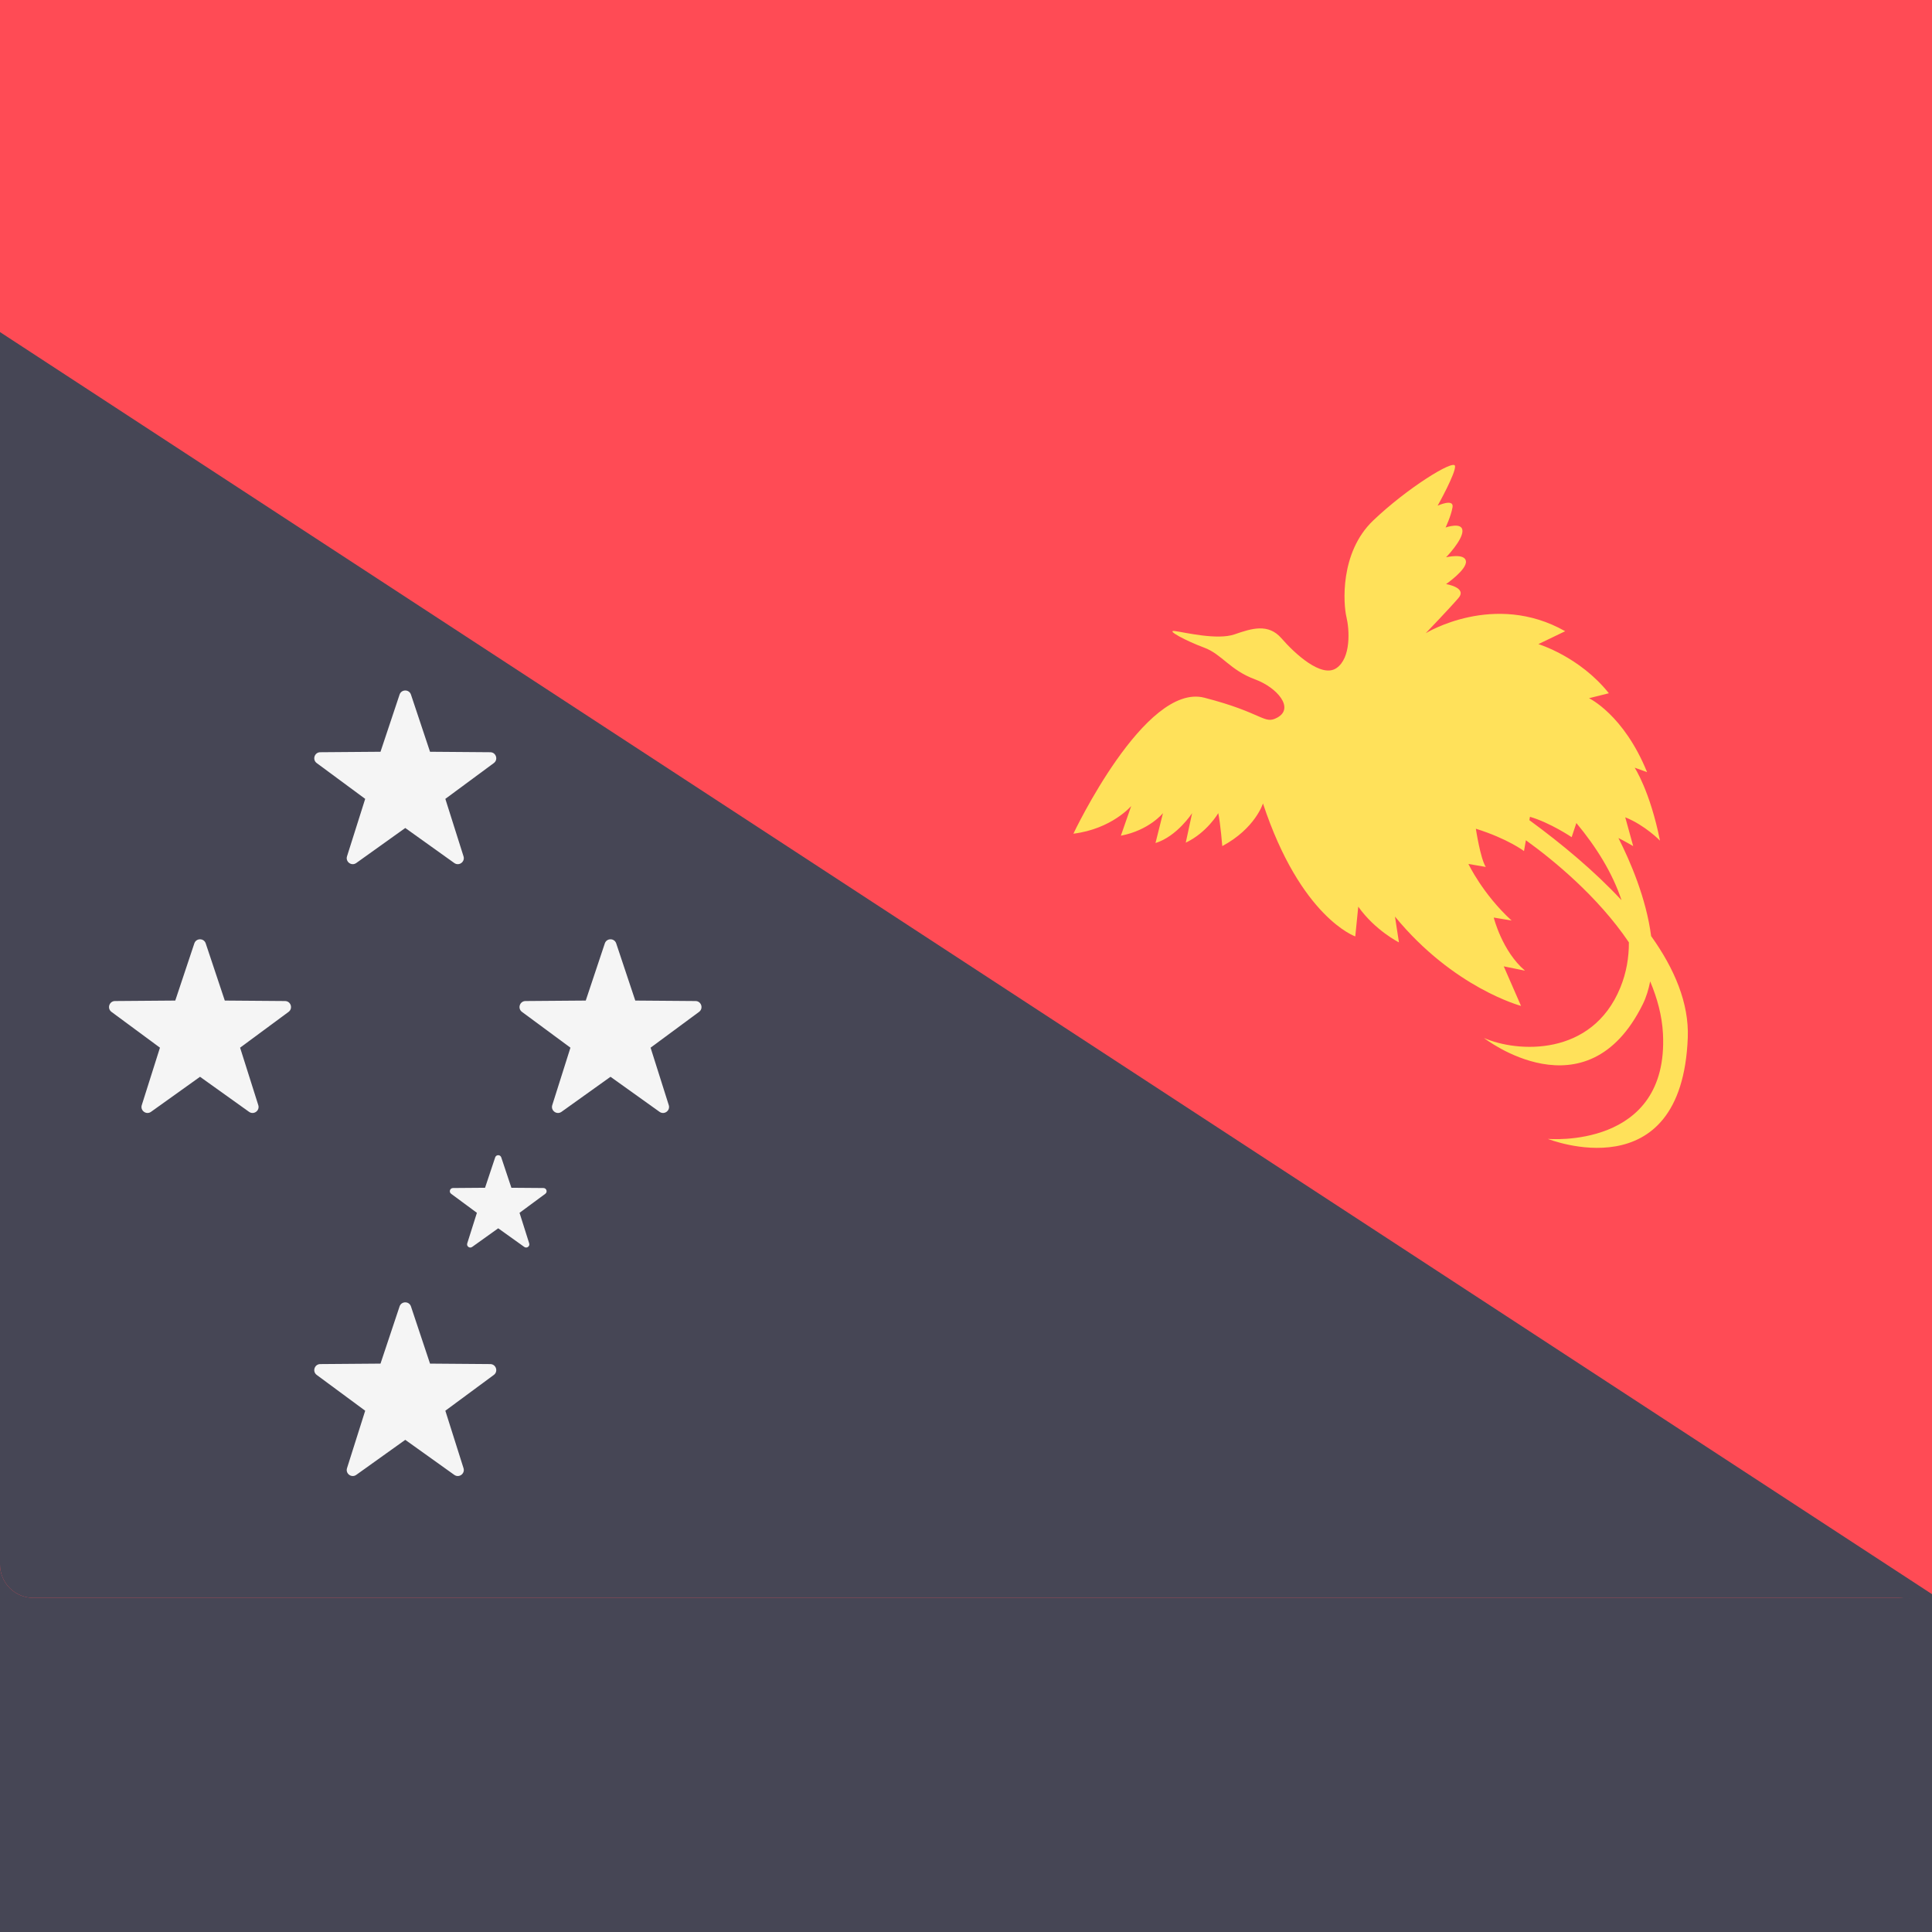 <svg width="512" height="512" viewBox="0 0 512 512" fill="none" xmlns="http://www.w3.org/2000/svg">
<rect x="0" y="0" width="512" height="512" fill="#333333" stroke="none"/>
<g clip-path="url(#clip0_3_1848)">
<rect width="512" height="102" fill="#FF4B55"/>
<rect y="410" width="512" height="102" fill="#464655"/>
<path d="M503.172 423.449H8.828C6.487 423.449 4.241 422.519 2.586 420.863C0.93 419.208 0 416.962 0 414.621L0 96.828C0 94.487 0.93 92.242 2.586 90.586C4.241 88.93 6.487 88 8.828 88H503.173C505.514 88 507.76 88.93 509.415 90.586C511.071 92.242 512.001 94.487 512.001 96.828V414.621C512 416.962 516.656 420.845 515 422.5C513.344 424.155 505.513 423.449 503.172 423.449Z" fill="#FF4B55"/>
<path d="M0 88C-1.945 89.619 0 94.1 0 96.828V414.621C0.001 416.962 0.931 419.207 2.586 420.863C4.242 422.518 6.487 423.448 8.828 423.449H503.173C505.319 423.449 511.97 424.723 513.5 423.449L0 88Z" fill="#464655"/>
<path d="M51.499 250.012L46.447 265.16L30.479 265.284C28.947 265.296 28.313 267.25 29.544 268.16L42.389 277.645L37.572 292.869C37.11 294.329 38.773 295.537 40.018 294.647L53.009 285.361L66 294.647C67.246 295.538 68.908 294.329 68.446 292.869L63.629 277.645L76.474 268.16C77.705 267.251 77.071 265.297 75.539 265.284L59.571 265.16L54.519 250.012C54.038 248.56 51.983 248.56 51.499 250.012ZM160.282 250.012L155.23 265.16L139.262 265.284C137.73 265.296 137.096 267.25 138.327 268.16L151.172 277.645L146.355 292.869C145.893 294.329 147.556 295.537 148.801 294.647L161.792 285.361L174.783 294.647C176.029 295.538 177.691 294.329 177.229 292.869L172.412 277.645L185.257 268.16C186.488 267.251 185.854 265.297 184.322 265.284L168.354 265.16L163.302 250.012C162.822 248.56 160.767 248.56 160.282 250.012ZM105.89 184.076L100.838 199.224L84.87 199.348C83.338 199.36 82.704 201.314 83.935 202.224L96.78 211.709L91.963 226.933C91.501 228.393 93.164 229.601 94.409 228.711L107.4 219.425L120.391 228.711C121.637 229.601 123.299 228.393 122.837 226.933L118.02 211.709L130.865 202.224C132.096 201.315 131.462 199.361 129.93 199.348L113.962 199.224L108.91 184.076C108.429 182.624 106.375 182.624 105.89 184.076ZM105.89 346.224L100.838 361.372L84.87 361.496C83.338 361.508 82.704 363.462 83.935 364.372L96.78 373.857L91.963 389.081C91.501 390.541 93.164 391.749 94.409 390.859L107.4 381.573L120.391 390.859C121.637 391.75 123.299 390.541 122.837 389.081L118.02 373.857L130.865 364.372C132.096 363.463 131.462 361.509 129.93 361.496L113.962 361.372L108.91 346.224C108.429 344.772 106.375 344.772 105.89 346.224ZM131.229 306.716L128.542 314.771L120.051 314.837C119.237 314.844 118.899 315.882 119.554 316.366L126.384 321.41L123.823 329.506C123.577 330.283 124.461 330.925 125.124 330.451L132.033 325.513L138.942 330.451C139.604 330.924 140.488 330.282 140.243 329.506L137.682 321.41L144.512 316.366C145.167 315.883 144.83 314.843 144.015 314.837L135.524 314.771L132.837 306.716C132.579 305.944 131.486 305.944 131.229 306.716Z" fill="#F5F5F5"/>
<path d="M437.565 248.07C436.273 238.066 431.999 228.18 428.894 222.075C430.427 222.842 432.811 224.223 432.811 224.223L430.707 216.595C435.967 218.699 439.913 222.777 439.913 222.777C437.282 209.625 433.205 203.445 433.205 203.445L436.493 204.629C430.311 189.373 421.105 185.033 421.105 185.033L426.365 183.718C418.606 173.986 407.69 170.698 407.69 170.698L414.792 167.278C395.985 156.625 377.836 167.804 377.836 167.804C377.836 167.804 384.149 161.229 386.516 158.467C388.883 155.705 383.228 154.785 383.228 154.785C383.228 154.785 388.752 150.971 388.488 148.735C388.224 146.498 383.228 147.683 383.228 147.683C383.228 147.683 387.568 143.212 387.568 140.713C387.568 138.214 383.097 139.793 383.097 139.793C383.097 139.793 384.544 136.768 384.939 134.4C385.334 132.033 380.993 134.005 380.993 134.005C380.993 134.005 385.859 125.325 385.597 123.484C385.334 121.642 372.84 129.402 363.897 137.951C354.954 146.501 356.027 160.237 356.819 163.506C357.611 166.775 358.107 174.399 354.145 177.072C350.184 179.746 343.116 173.198 339.609 169.165C336.102 165.132 331.718 166.534 327.159 168.113C322.6 169.691 314.007 167.587 311.377 167.236C308.746 166.885 314.357 169.867 319.092 171.62C323.827 173.373 325.931 177.582 332.595 180.037C338.431 182.188 343.105 187.647 338.513 190.163C334.935 192.124 334.962 188.979 319.181 184.903C303.399 180.827 284.461 220.938 284.461 220.938C294.599 219.684 299.781 213.611 299.781 213.611L297.042 221.468C304.534 220.049 308.198 215.493 308.198 215.493L306.217 223.416C311.96 221.633 315.922 215.493 315.922 215.493L314.238 223.316C319.882 220.642 322.854 215.493 322.854 215.493C323.448 218.365 323.916 224.226 323.916 224.226C332.658 219.553 334.7 212.916 334.7 212.916C344.695 243.165 359.162 248.162 359.162 248.162L359.951 240.271C364.422 246.584 370.735 249.74 370.735 249.74L369.683 242.901C385.202 261.839 403.088 266.574 403.088 266.574L398.508 256.092L404.14 257.235C398.09 252.106 395.854 243.163 395.854 243.163L400.589 243.952C392.961 236.982 389.147 228.959 389.147 228.959L393.751 229.748C392.304 227.512 391.12 219.622 391.12 219.622C399.537 222.253 403.877 225.54 403.877 225.54L404.376 222.675C411.597 227.878 423.455 237.564 431.673 249.741C431.684 253.713 431.042 257.724 429.392 261.75C421.854 280.136 402.036 278.935 393.268 275.076C393.268 275.076 420.448 296.294 435.354 266.133C436.299 264.223 436.89 262.177 437.313 260.079C439.172 264.513 440.457 269.137 440.703 273.936C442.281 304.711 410.192 301.818 410.192 301.818C410.192 301.818 445.701 316.022 447.28 274.989C447.628 265.865 443.765 256.743 437.565 248.07ZM405.301 217.351L405.456 216.463C410.849 218.041 416.504 221.856 416.504 221.856L417.753 218.108C423.088 224.519 427.349 231.418 429.721 238.56C422.519 230.822 413.888 223.636 405.301 217.351Z" fill="#FFE15A"/>
</g>
<defs>
<clipPath id="clip0_3_1848">
<rect width="512" height="512" fill="white"/>
</clipPath>
</defs>
</svg>

